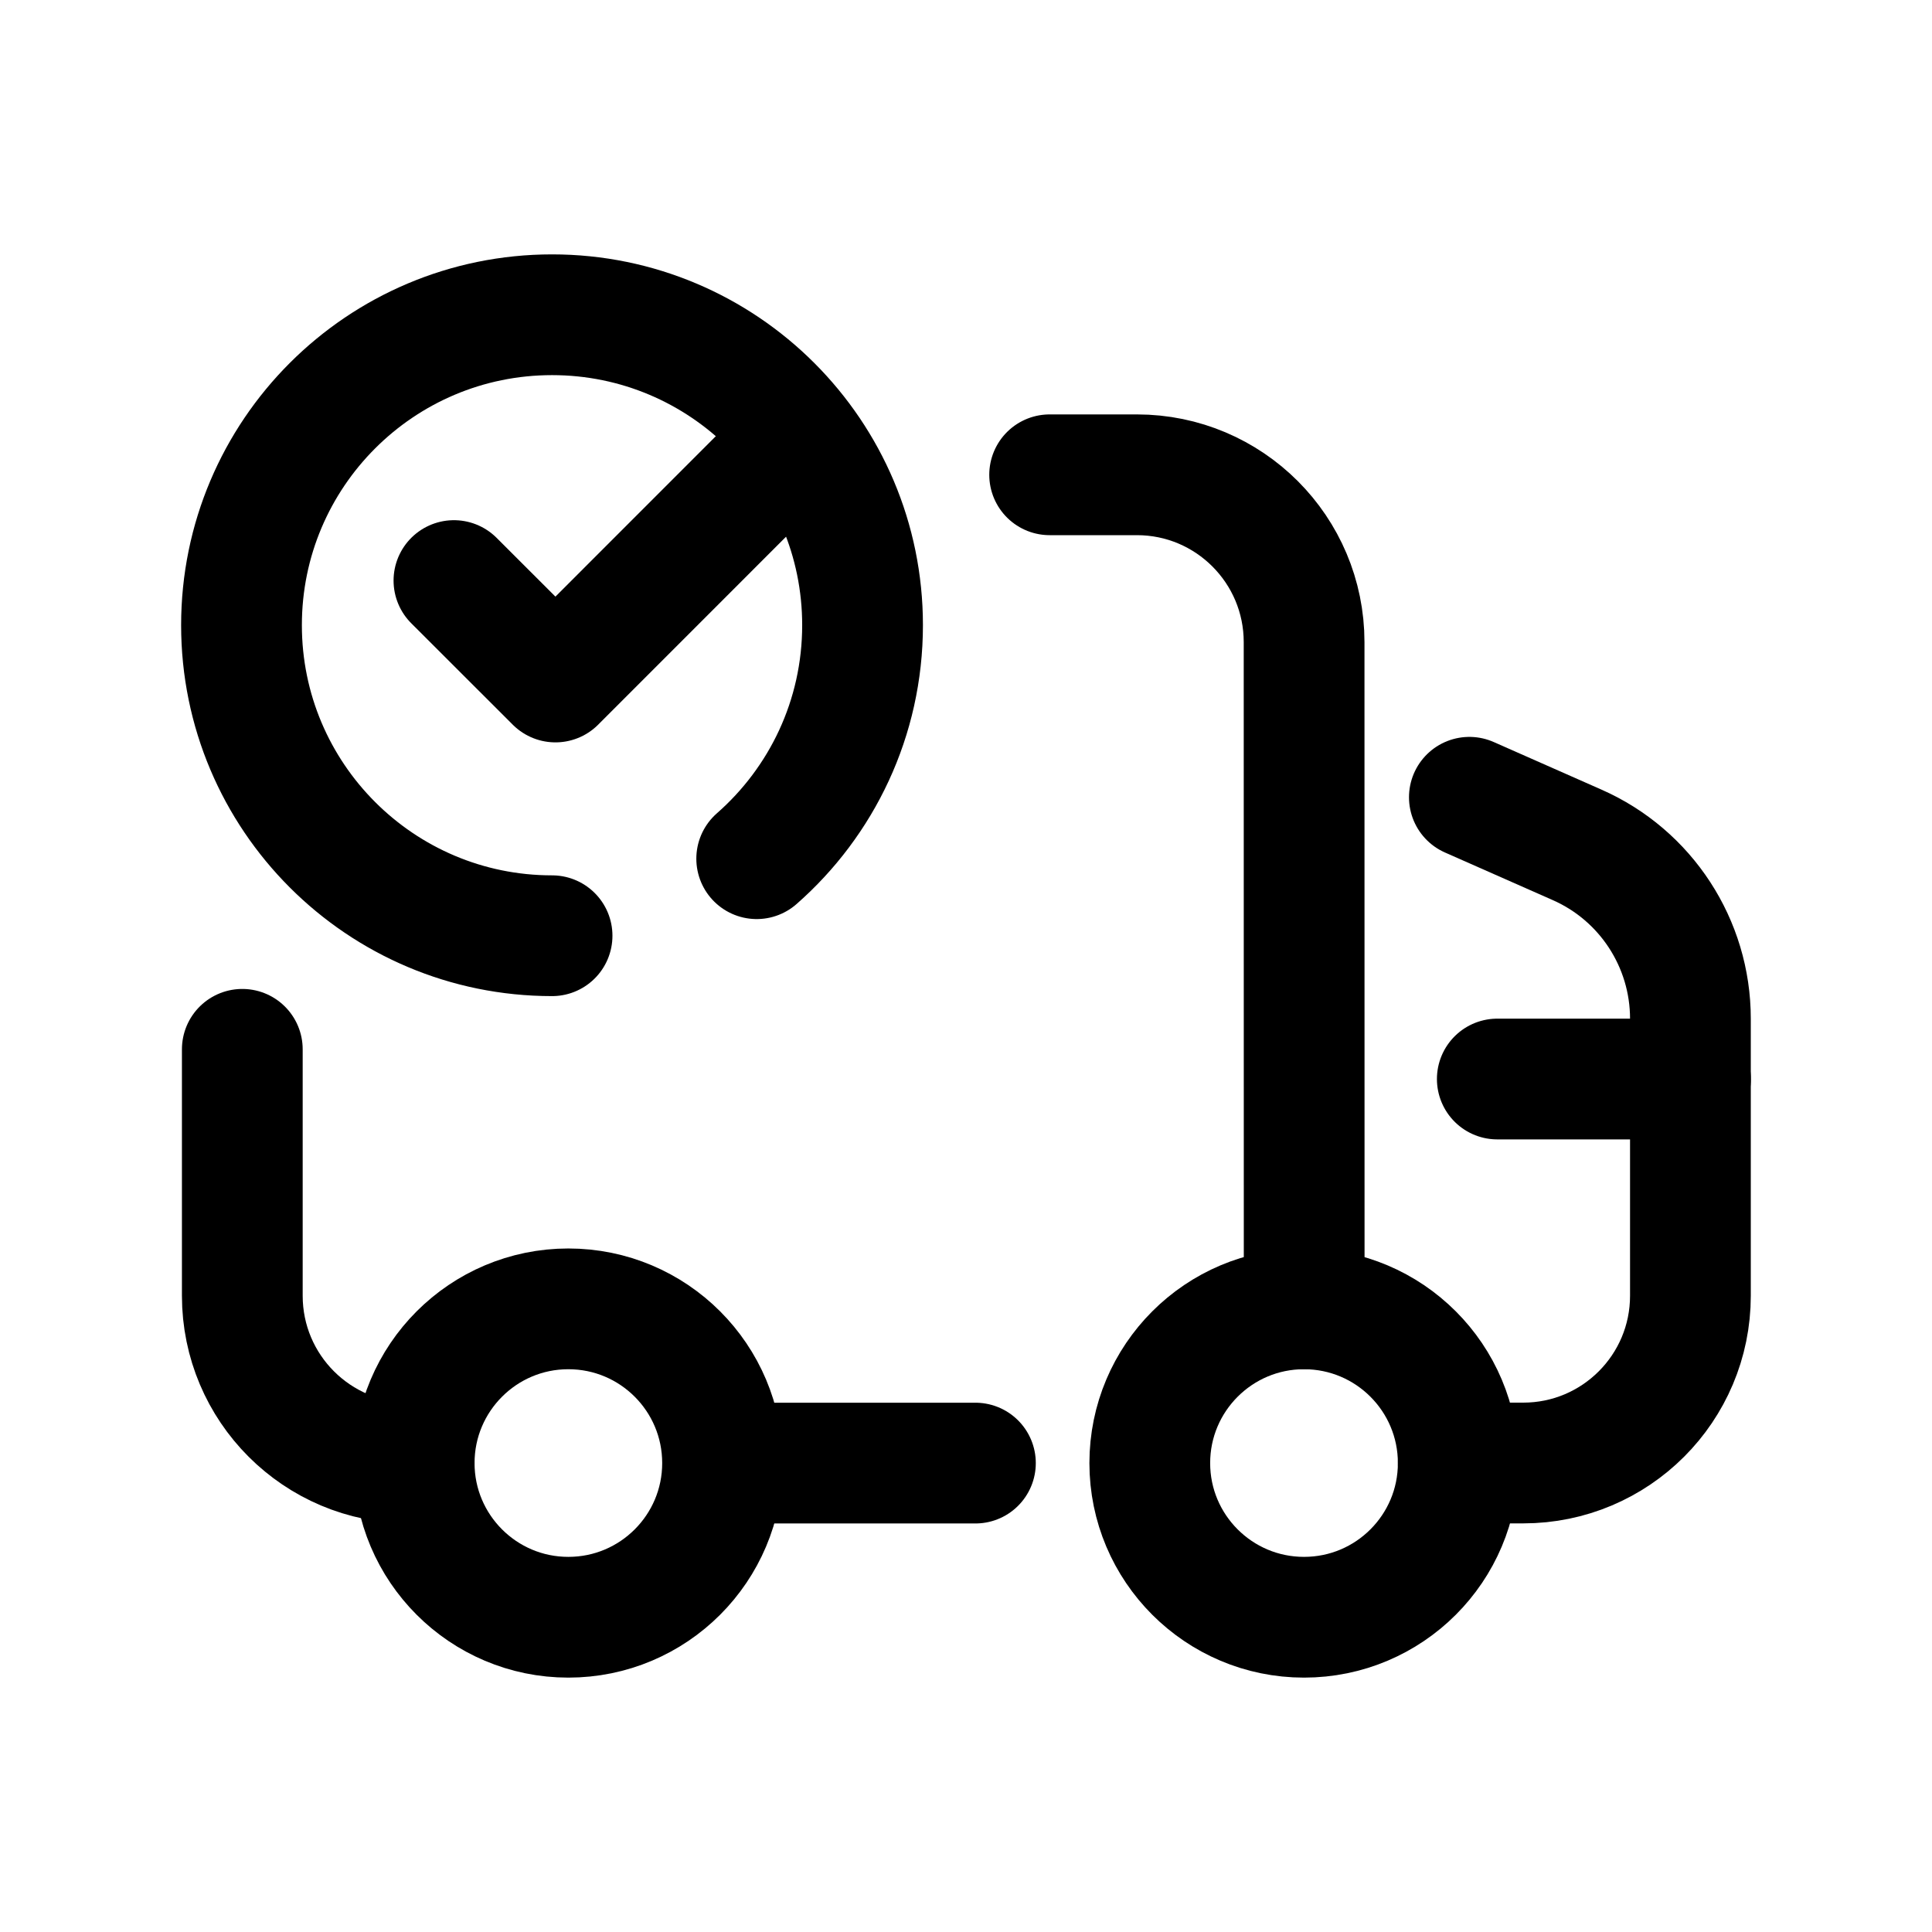<svg width="24" height="24" viewBox="0 0 24 24" fill="none" xmlns="http://www.w3.org/2000/svg">
<path fill-rule="evenodd" clip-rule="evenodd" d="M8.976 18.175C8.976 17.117 8.119 16.259 7.06 16.259C6.003 16.259 5.145 17.117 5.145 18.175C5.145 19.232 6.003 20.09 7.06 20.09C8.119 20.09 8.976 19.232 8.976 18.175Z" stroke="black" stroke-width="1.5" stroke-linecap="round" stroke-linejoin="round"/>
<path d="M6.858 11.624C4.727 11.624 3 9.896 3 7.766C3 5.637 4.727 3.91 6.858 3.91C8.988 3.91 10.715 5.637 10.715 7.766C10.715 8.922 10.206 9.96 9.4 10.667" stroke="black" stroke-width="1.5" stroke-linecap="round" stroke-linejoin="round"/>
<path d="M5.639 7.212L6.9 8.472L9.862 5.509" stroke="black" stroke-width="1.5" stroke-linecap="round" stroke-linejoin="round"/>
<path fill-rule="evenodd" clip-rule="evenodd" d="M18.115 18.175C18.115 17.117 17.258 16.259 16.199 16.259C15.141 16.259 14.283 17.117 14.283 18.175C14.283 19.232 15.141 20.09 16.199 20.09C17.258 20.09 18.115 19.232 18.115 18.175Z" stroke="black" stroke-width="1.5" stroke-linecap="round" stroke-linejoin="round"/>
<path d="M8.977 18.175L12.117 18.175" stroke="black" stroke-width="1.5" stroke-linecap="round" stroke-linejoin="round"/>
<path d="M5.145 18.175L5.088 18.174C3.94 18.174 3.01 17.244 3.01 16.096V13.035" stroke="black" stroke-width="1.5" stroke-linecap="round" stroke-linejoin="round"/>
<path d="M13.039 5.898H14.123C15.27 5.898 16.2 6.829 16.2 7.977L16.201 16.259" stroke="black" stroke-width="1.5" stroke-linecap="round" stroke-linejoin="round"/>
<path d="M18.115 18.174L18.922 18.174C20.069 18.174 20.999 17.244 20.999 16.096V12.655C20.999 11.72 20.447 10.872 19.591 10.495L18.253 9.904" stroke="black" stroke-width="1.5" stroke-linecap="round" stroke-linejoin="round"/>
<path d="M18.6 13.404H21" stroke="black" stroke-width="1.5" stroke-linecap="round" stroke-linejoin="round"/>
</svg>